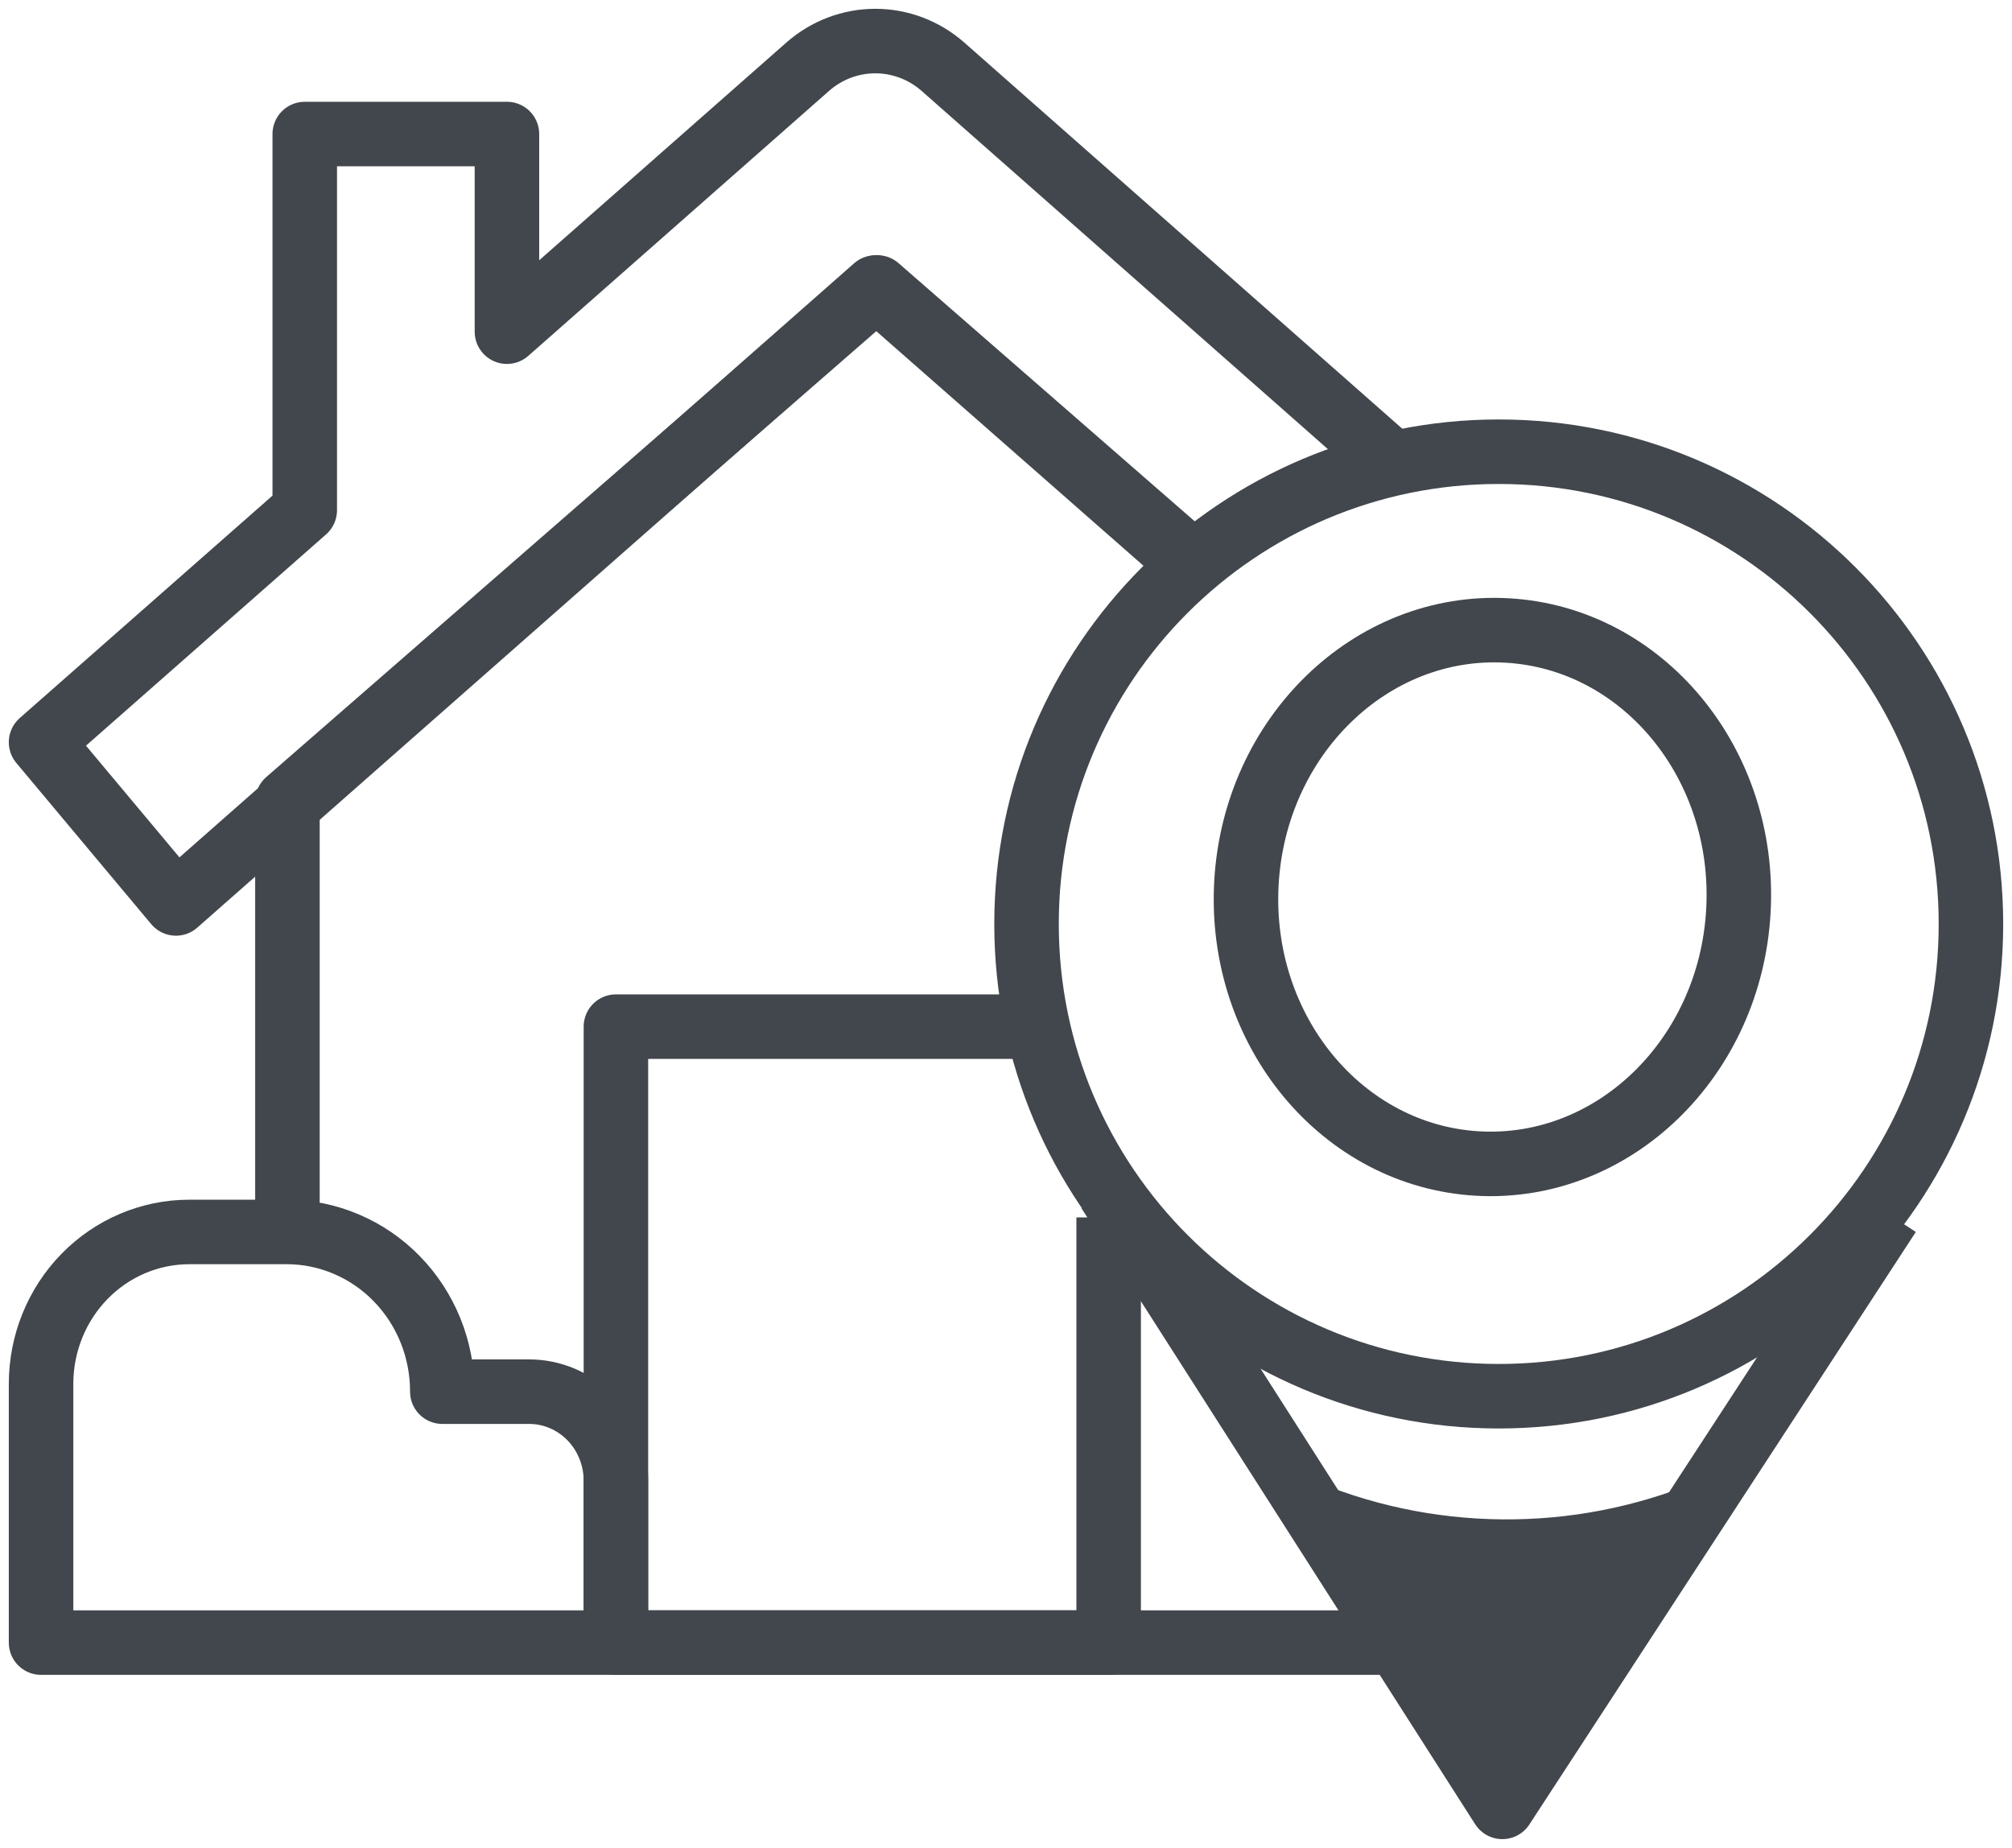 <svg viewBox="0 0 49 45" fill="none" xmlns="http://www.w3.org/2000/svg">
<path d="M36.579 37.261C38.245 37.277 39.892 36.958 41.418 36.329L36.565 43.529L31.743 36.233C33.261 36.895 34.907 37.246 36.579 37.261Z" fill="#42474D" stroke="#42474D" stroke-width="0.524"/>
<path d="M15 40H34" stroke="#42474D" stroke-width="1.571" stroke-linejoin="round"/>
<path d="M29 13.653L21.367 7L7 19.515V30" stroke="#42474D" stroke-width="1.571" stroke-linejoin="round"/>
<path d="M27 29.645V40H15V25H24.924" stroke="#42474D" stroke-width="1.571" stroke-linejoin="round"/>
<path d="M15 40V36.056C15 35.482 14.777 34.931 14.381 34.524C13.984 34.118 13.447 33.889 12.886 33.889H10.772C10.773 33.379 10.675 32.872 10.485 32.4C10.294 31.928 10.015 31.499 9.662 31.138C9.31 30.776 8.891 30.49 8.43 30.295C7.97 30.099 7.476 29.999 6.977 30H4.61C3.652 30 2.734 30.39 2.057 31.084C1.38 31.777 1 32.719 1 33.7V40H15Z" stroke="#42474D" stroke-width="1.571" stroke-linejoin="round"/>
<path d="M34 11.354L22.96 1.621C22.502 1.22 21.919 1 21.317 1C20.715 1 20.133 1.22 19.675 1.621L12.346 8.077V3.264H7.422V12.424L1 18.075L4.285 22L21.32 7.001L29.16 13.884" stroke="#42474D" stroke-width="1.571" stroke-linejoin="round"/>
<path d="M27 29L36.588 44L46 29.571" stroke="#42474D" stroke-width="1.571" stroke-linejoin="round"/>
<path d="M36.5 34C42.851 34 48 28.851 48 22.5C48 16.149 42.851 11 36.5 11C30.149 11 25 16.149 25 22.5C25 28.851 30.149 34 36.5 34Z" stroke="#42474D" stroke-width="1.571" stroke-linejoin="round"/>
<mask id="path-9-inside-1_194_200" fill="white">
<path d="M42 20C42.064 20.329 42.114 20.663 42.152 21C42.115 20.663 42.064 20.329 42 20Z"/>
</mask>
<path d="M42 20C42.064 20.329 42.114 20.663 42.152 21C42.115 20.663 42.064 20.329 42 20Z" fill="#70B9D6"/>
<path d="M42.152 21L41.632 21.058L42.672 20.943L42.152 21ZM41.486 20.099C41.547 20.415 41.596 20.735 41.632 21.058L42.672 20.942C42.633 20.591 42.58 20.244 42.514 19.901L41.486 20.099ZM42.672 20.943C42.634 20.592 42.581 20.244 42.514 19.9L41.486 20.1C41.547 20.415 41.596 20.735 41.631 21.057L42.672 20.943Z" fill="#42474D" mask="url(#path-9-inside-1_194_200)"/>
<mask id="path-11-inside-2_194_200" fill="white">
<path d="M43 21C43.033 21.332 43.051 21.666 43.052 22C43.051 21.666 43.033 21.332 43 21Z"/>
</mask>
<path d="M43 21C43.033 21.332 43.051 21.666 43.052 22C43.051 21.666 43.033 21.332 43 21Z" fill="#70B9D6"/>
<path d="M42.479 21.052C42.511 21.367 42.527 21.685 42.529 22.002L43.576 21.998C43.574 21.647 43.556 21.296 43.521 20.948L42.479 21.052ZM43.576 21.998C43.574 21.647 43.556 21.296 43.521 20.948L42.479 21.052C42.511 21.367 42.527 21.685 42.529 22.002L43.576 21.998Z" fill="#42474D" mask="url(#path-11-inside-2_194_200)"/>
<mask id="path-13-inside-3_194_200" fill="white">
<path d="M30 21C30.035 20.663 30.086 20.329 30.152 20C30.085 20.328 30.035 20.663 30 21Z"/>
</mask>
<path d="M30 21C30.035 20.663 30.086 20.329 30.152 20C30.085 20.328 30.035 20.663 30 21Z" fill="#70B9D6"/>
<path d="M30 21L29.479 20.947L30.521 21.054L30 21ZM30.152 20L30.665 20.103L29.639 19.896L30.152 20ZM30.521 21.054C30.554 20.733 30.602 20.415 30.665 20.103L29.639 19.897C29.569 20.242 29.516 20.592 29.479 20.946L30.521 21.054ZM29.639 19.896C29.569 20.241 29.515 20.592 29.479 20.947L30.521 21.053C30.554 20.733 30.602 20.416 30.665 20.104L29.639 19.896Z" fill="#42474D" mask="url(#path-13-inside-3_194_200)"/>
<mask id="path-15-inside-4_194_200" fill="white">
<path d="M30 22C30.001 21.665 30.02 21.331 30.058 21C30.02 21.331 30.001 21.665 30 22Z"/>
</mask>
<path d="M30 22C30.001 21.665 30.02 21.331 30.058 21C30.02 21.331 30.001 21.665 30 22Z" fill="#70B9D6"/>
<path d="M30.524 22.001C30.524 21.686 30.542 21.371 30.578 21.059L29.537 20.941C29.497 21.291 29.477 21.645 29.476 21.999L30.524 22.001ZM29.537 20.941C29.497 21.291 29.477 21.645 29.476 21.999L30.524 22.001C30.524 21.686 30.542 21.371 30.578 21.059L29.537 20.941Z" fill="#42474D" mask="url(#path-15-inside-4_194_200)"/>
<path d="M42.337 22.177C42.533 18.592 40.01 15.537 36.701 15.353C33.393 15.169 30.552 17.925 30.355 21.51C30.159 25.094 32.682 28.149 35.991 28.334C39.299 28.518 42.141 25.761 42.337 22.177Z" stroke="#42474D" stroke-width="1.571" stroke-linejoin="round"/>
</svg>
